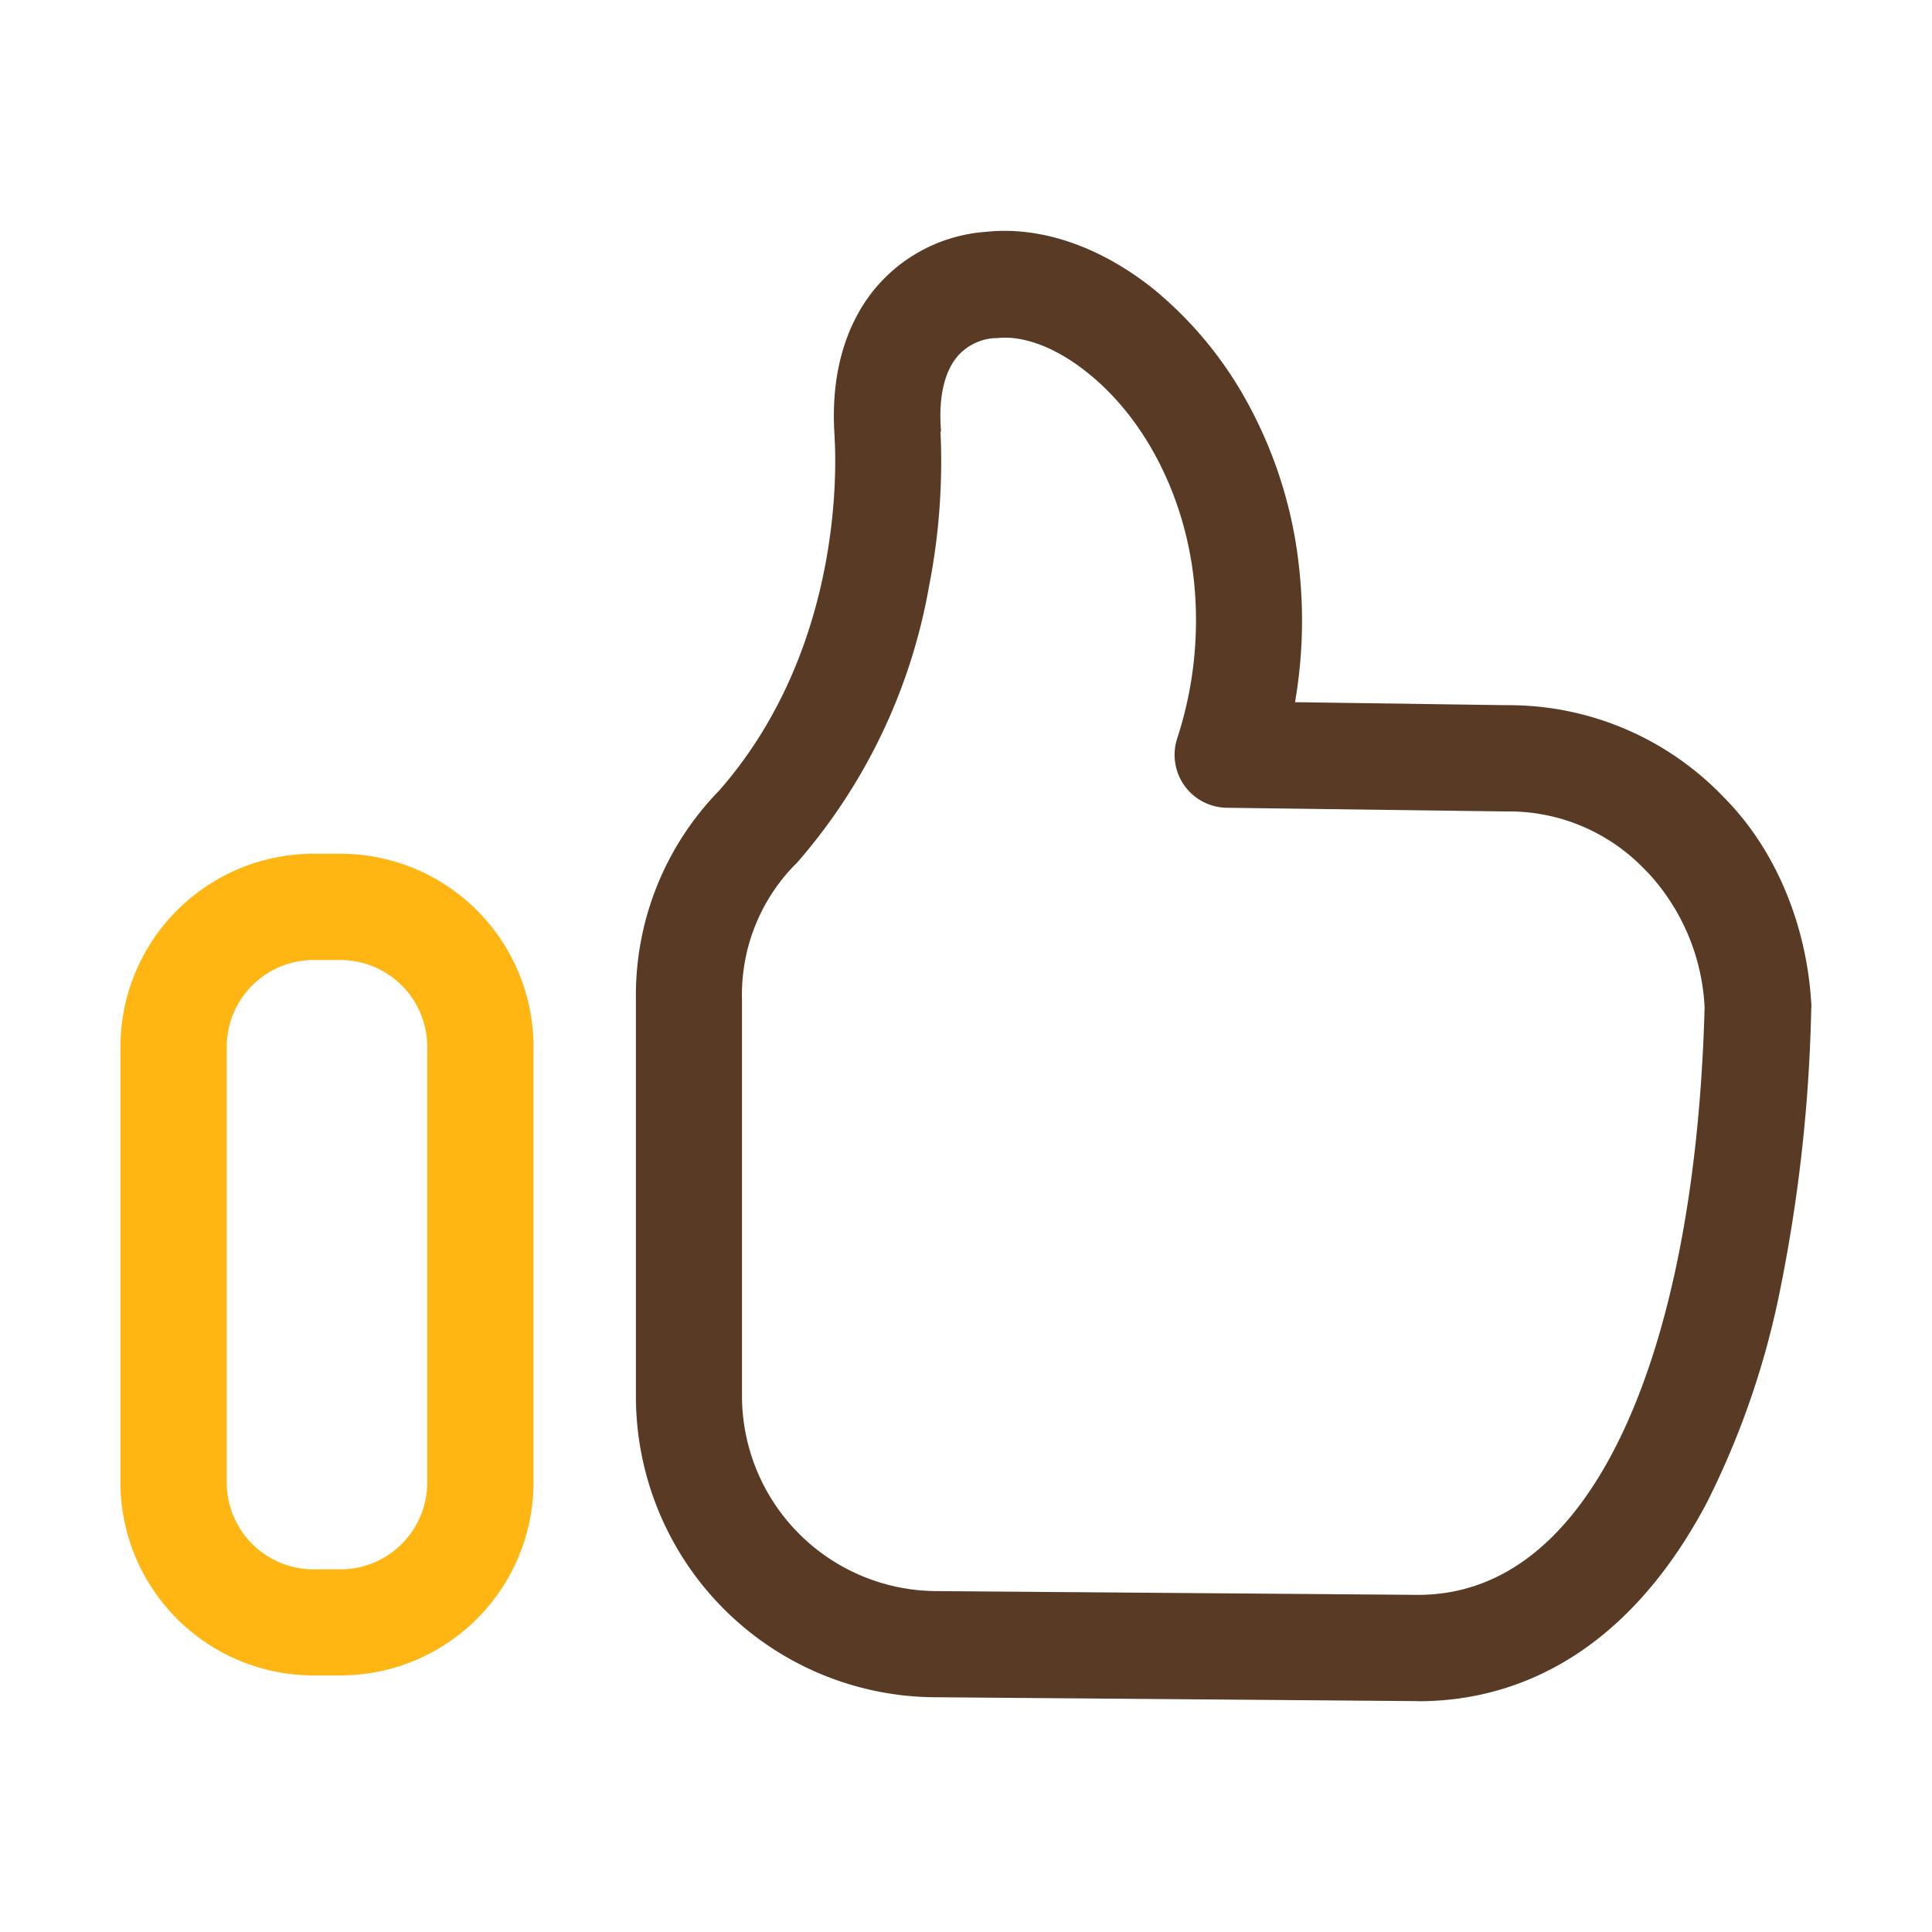 <?xml version="1.0" ?><svg height="200" id="Color" viewBox="0 0 200 200" width="200" xmlns="http://www.w3.org/2000/svg"><defs><style>.cls-1{fill:#593a25;}.cls-2{fill:#ffb612;}</style></defs><title/><path class="cls-1" d="M146.83,176.1h0L97,175.7a31.14,31.14,0,0,1-31.17-31.19V103.4a30.31,30.31,0,0,1,8.6-21.54C87,67.54,86.61,49,86.4,45.35v-.13c-.57-8,2.07-12.91,4.39-15.59A16.49,16.49,0,0,1,102.06,24c5.69-.61,11.86,1.52,17.39,5.95a40,40,0,0,1,9.88,12.09,45.56,45.56,0,0,1,5.17,16.88,49.66,49.66,0,0,1-.44,13.77L156,73a30.78,30.78,0,0,1,22.5,9.59c5.23,5.27,8.51,13,9,21.25a2.18,2.18,0,0,1,0,.51,163.33,163.33,0,0,1-3.16,28.86,86.73,86.73,0,0,1-7.64,22.33c-9,17-21.21,20.57-29.86,20.57ZM97.36,44.67v0a67,67,0,0,1-1.2,16.09A59,59,0,0,1,82.55,89.26l-.23.23a19.21,19.21,0,0,0-5.51,13.91v41.11A20.22,20.22,0,0,0,97,164.71h0l49.79.39c8.2,0,15-5,20.14-14.71,5.66-10.72,9-26.66,9.53-46.09a22.06,22.06,0,0,0-5.9-14l-.16-.15A19.45,19.45,0,0,0,155.89,84h-.08L127,83.62a5.48,5.48,0,0,1-5.12-7.23,39.32,39.32,0,0,0,1.72-16.23v0c-.92-8.71-5-16.76-11-21.56-3.22-2.6-6.64-3.91-9.39-3.6l-.22,0a5.56,5.56,0,0,0-3.85,1.86c-1.38,1.62-2,4.27-1.73,7.67v.14Zm0,0v.19A.53.53,0,0,0,97.36,44.69Z"/><path class="cls-2" d="M35.23,173.44H32.47a20,20,0,0,1-20-20V108.38a20,20,0,0,1,20-20h2.76a20,20,0,0,1,20,20v45.08A20,20,0,0,1,35.23,173.44ZM32.47,99.38a9,9,0,0,0-9,9v45.08a9,9,0,0,0,9,9h2.76a9,9,0,0,0,9-9V108.38a9,9,0,0,0-9-9Z"/></svg>